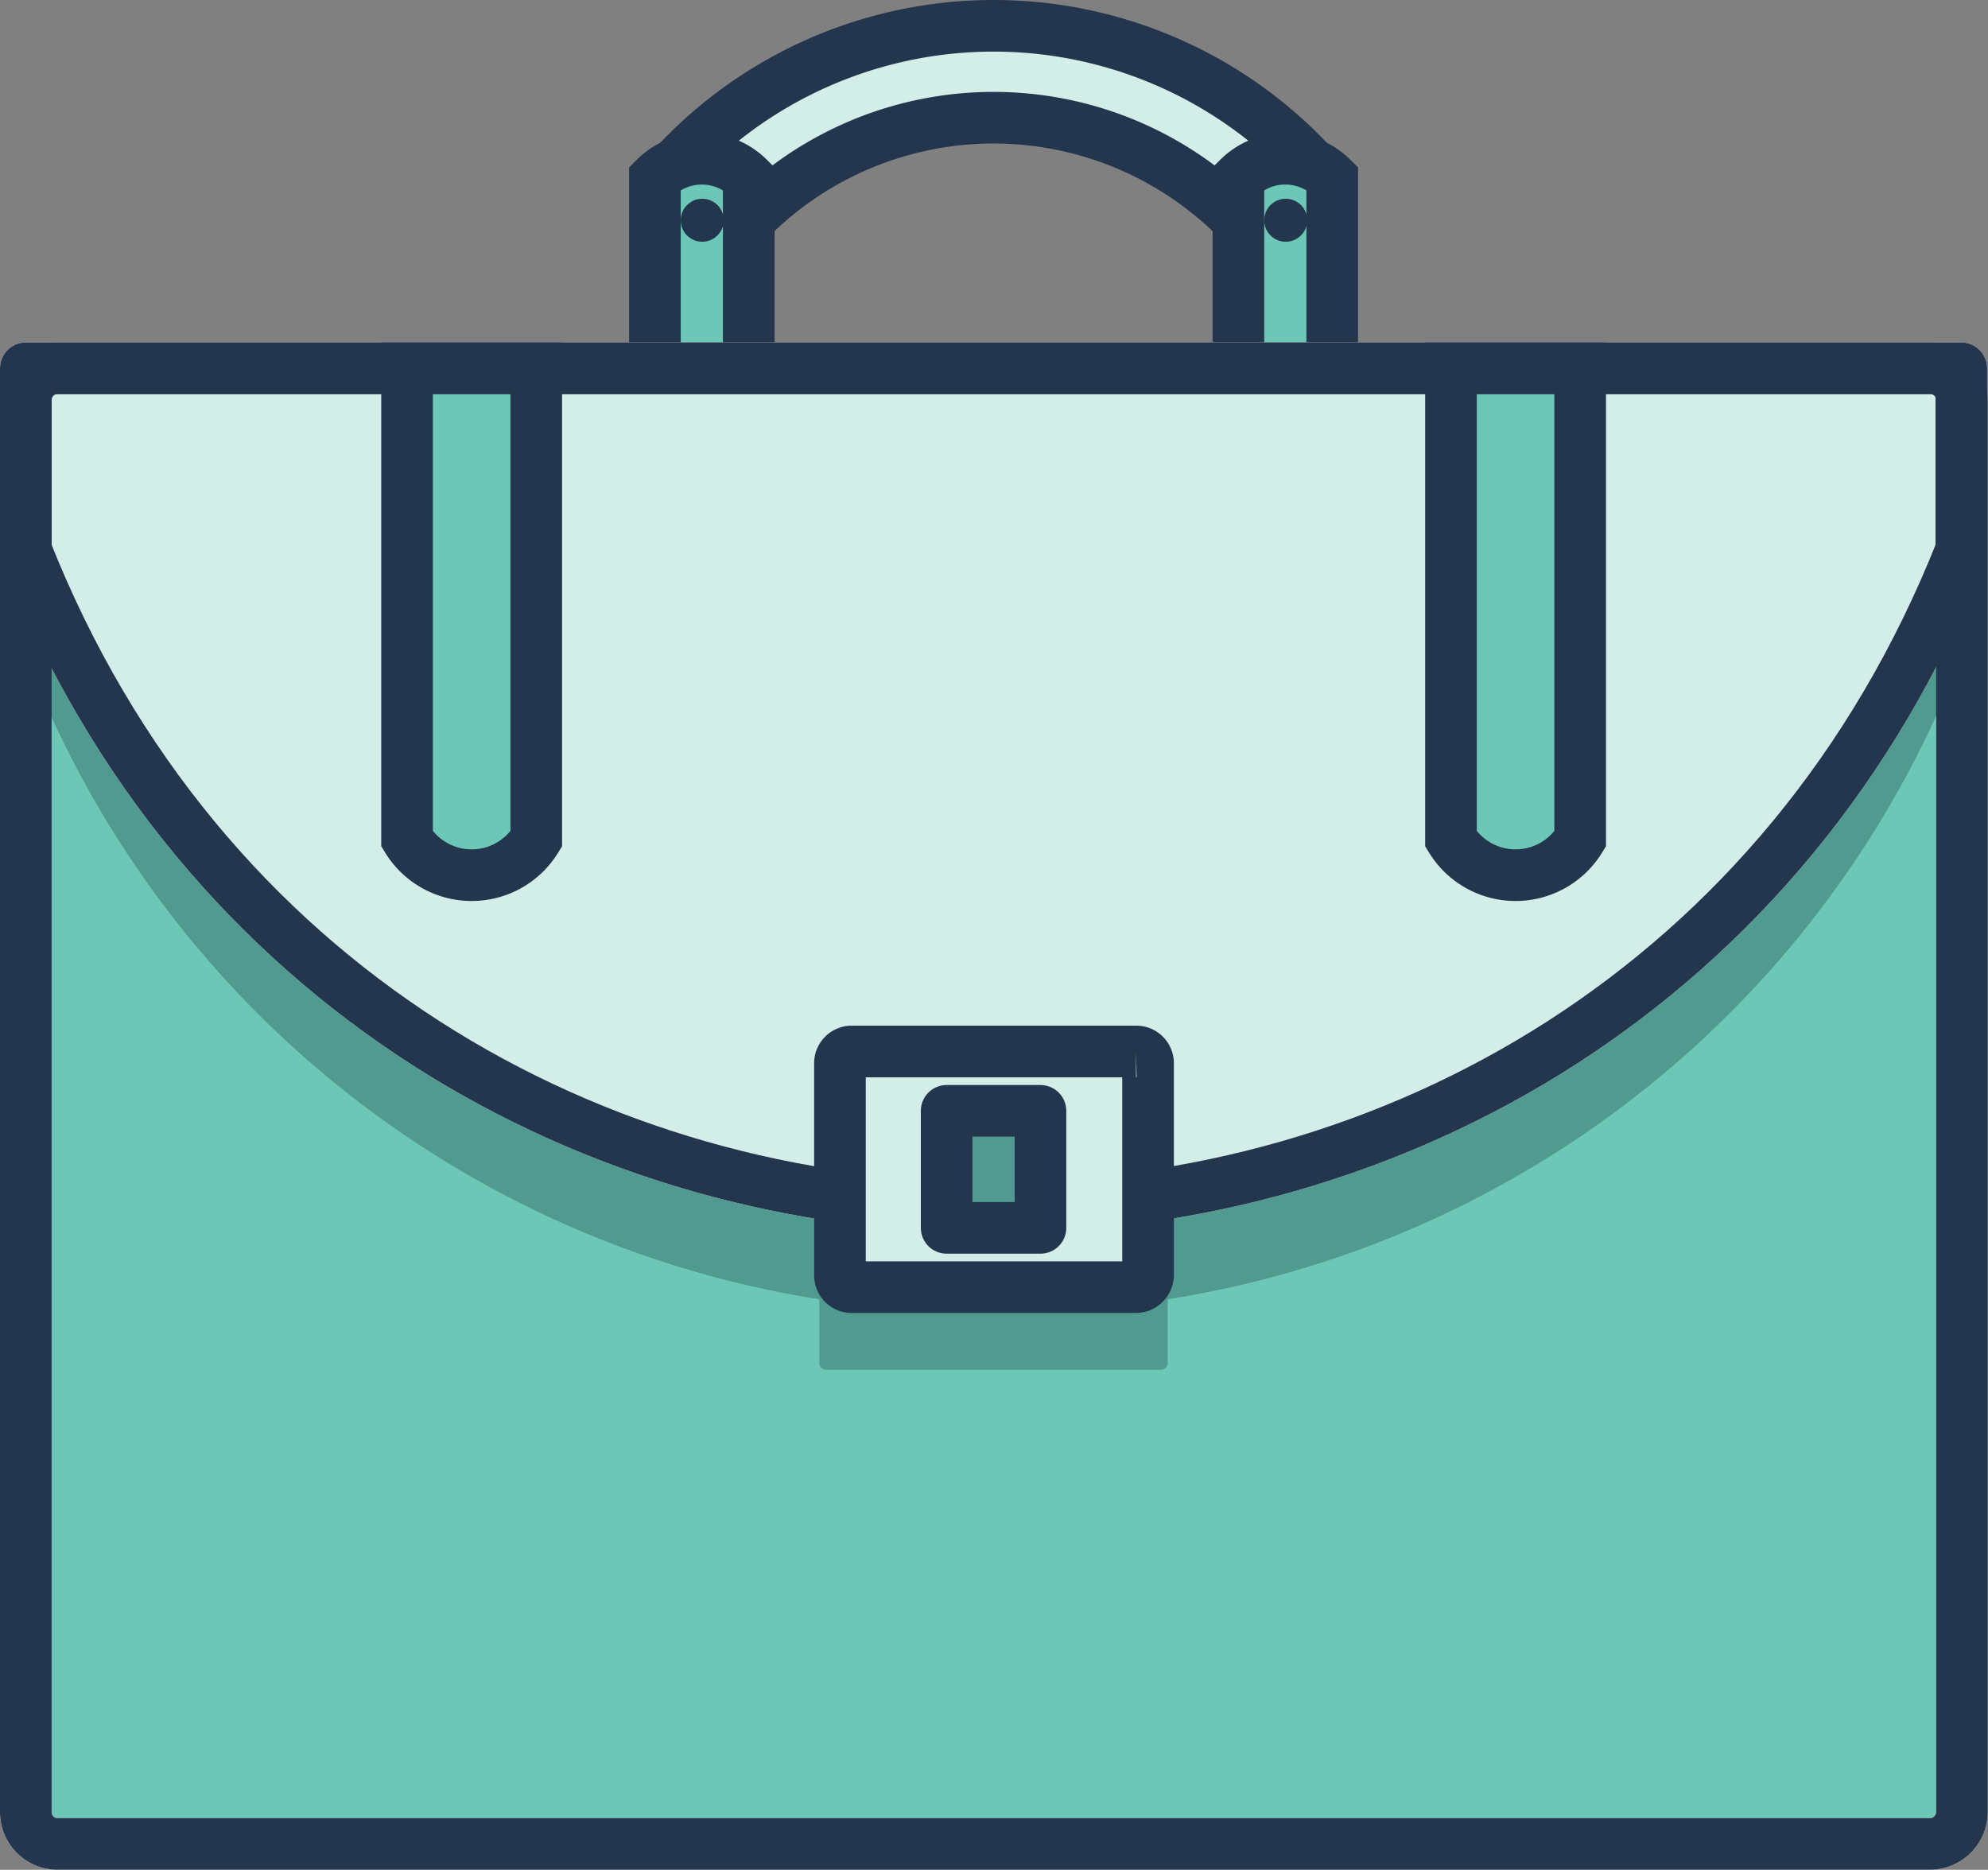 <svg xmlns="http://www.w3.org/2000/svg" width="87.708" height="82.506" viewBox="0 0 87.708 82.506">
  <rect x="0" y="0" width="87.708" height="82.506" fill="#808080" stroke="none"/>
  <g id="Work_Icon" data-name="Work Icon" transform="translate(0.949 0.987)">
    <path id="Path" d="M29.35,6.834A19.172,19.172,0,0,0,0,6.834H3.873V8.581a15.149,15.149,0,0,1,21.6,0V6.872H29.35Z" transform="translate(28.211 0.152)" fill="#d3eee9" stroke="#23364e" stroke-linejoin="round" stroke-miterlimit="10" stroke-width="2.278"/>
    <g id="Group" transform="translate(27.717 5.695)">
      <g id="Group-2" data-name="Group" transform="translate(25.819)">
        <g id="Group-3" data-name="Group">
          <path id="Path-2" data-name="Path" d="M4.139,10.916H0V.854a2.933,2.933,0,0,1,4.139,0Z" transform="translate(0.152 0.323)" fill="#6dc7b6"/>
          <path id="Path-3" data-name="Path" d="M4.139,10.916H0V.854a2.933,2.933,0,0,1,4.139,0Z" transform="translate(0.152 0.323)" fill="none" stroke="#23364e" stroke-miterlimit="10" stroke-width="2.278"/>
        </g>
        <circle id="Oval" cx="0.949" cy="0.949" r="0.949" transform="translate(1.291 2.088)" fill="#23364e"/>
      </g>
      <g id="Group-4" data-name="Group">
        <g id="Group-5" data-name="Group">
          <path id="Path-4" data-name="Path" d="M4.139,10.916H0V.854a2.933,2.933,0,0,1,4.139,0Z" transform="translate(0.228 0.323)" fill="#6dc7b6"/>
          <path id="Path-5" data-name="Path" d="M4.139,10.916H0V.854a2.933,2.933,0,0,1,4.139,0Z" transform="translate(0.228 0.323)" fill="none" stroke="#23364e" stroke-miterlimit="10" stroke-width="2.278"/>
        </g>
        <circle id="Oval-2" data-name="Oval" cx="0.949" cy="0.949" r="0.949" transform="translate(1.367 2.088)" fill="#23364e"/>
      </g>
    </g>
    <path id="Path-6" data-name="Path" d="M84.025,65.116H1.4a1.4,1.4,0,0,1-1.4-1.4V1.4A1.4,1.4,0,0,1,1.4,0h82.62a1.4,1.4,0,0,1,1.4,1.4V63.75A1.419,1.419,0,0,1,84.025,65.116Z" transform="translate(0.19 15.263)" fill="#6dc7b6" stroke="#fff" stroke-miterlimit="10" stroke-width="2.278"/>
    <path id="Path-7" data-name="Path" d="M50.385,28.4V21.908a.3.3,0,0,0-.3-.3H35.311a.3.3,0,0,0-.3.3V28.4A44.957,44.957,0,0,1,0,0V4.48a44.957,44.957,0,0,0,35.007,28.4v2.81a.3.3,0,0,0,.3.3h14.77a.3.3,0,0,0,.3-.3v-2.81A44.957,44.957,0,0,0,85.392,4.48V0A45.029,45.029,0,0,1,50.385,28.4Z" transform="translate(0.19 23.465)" fill="#509a8f"/>
    <path id="Path-8" data-name="Path" d="M85.392,8.011C70.09,46.7,15.3,46.7,0,8.011V0H85.392Z" transform="translate(0.19 15.263)" fill="#d3eee9" stroke="#fff" stroke-linecap="round" stroke-linejoin="round" stroke-miterlimit="10" stroke-width="2.278"/>
    <path id="Path-9" data-name="Path" d="M85.392,8.011C70.09,46.7,15.3,46.7,0,8.011V0H85.392Z" transform="translate(0.19 15.263)" fill="none" stroke="#23364e" stroke-linejoin="round" stroke-miterlimit="10" stroke-width="2.278"/>
    <path id="Path-10" data-name="Path" d="M13.061,10.4H.532A.519.519,0,0,1,0,9.872V.532A.519.519,0,0,1,.532,0h12.53a.519.519,0,0,1,.532.532v9.34A.543.543,0,0,1,13.061,10.4Z" transform="translate(36.108 45.411)" fill="#d3eee9" stroke="#23364e" stroke-miterlimit="10" stroke-width="2.278"/>
    <g id="Group-6" data-name="Group" transform="translate(63.028 15.188)">
      <path id="Path-11" data-name="Path" d="M5.7,20.769a3.34,3.34,0,0,1-5.7,0V0H5.7Z" transform="translate(0.038 0.076)" fill="#6dc7b6"/>
      <path id="Path-12" data-name="Path" d="M5.7,20.769a3.34,3.34,0,0,1-5.7,0V0H5.7Z" transform="translate(0.038 0.076)" fill="none" stroke="#23364e" stroke-miterlimit="10" stroke-width="2.278"/>
    </g>
    <g id="Group-7" data-name="Group" transform="translate(16.706 15.188)">
      <path id="Path-13" data-name="Path" d="M5.7,20.769a3.34,3.34,0,0,1-5.7,0V0H5.7Z" transform="translate(0.304 0.076)" fill="#6dc7b6"/>
      <path id="Path-14" data-name="Path" d="M5.7,20.769a3.34,3.34,0,0,1-5.7,0V0H5.7Z" transform="translate(0.304 0.076)" fill="none" stroke="#23364e" stroke-miterlimit="10" stroke-width="2.278"/>
    </g>
    <rect id="Rectangle" width="4.139" height="5.164" transform="translate(40.816 48.03)" fill="#509a8f" stroke="#23364e" stroke-linejoin="round" stroke-miterlimit="10" stroke-width="2.278"/>
    <path id="Path-15" data-name="Path" d="M84.025,65.116H1.4a1.4,1.4,0,0,1-1.4-1.4V1.4A1.4,1.4,0,0,1,1.4,0h82.62a1.4,1.4,0,0,1,1.4,1.4V63.75A1.419,1.419,0,0,1,84.025,65.116Z" transform="translate(0.19 15.263)" fill="none" stroke="#23364e" stroke-miterlimit="10" stroke-width="2.278"/>
  </g>
</svg>
